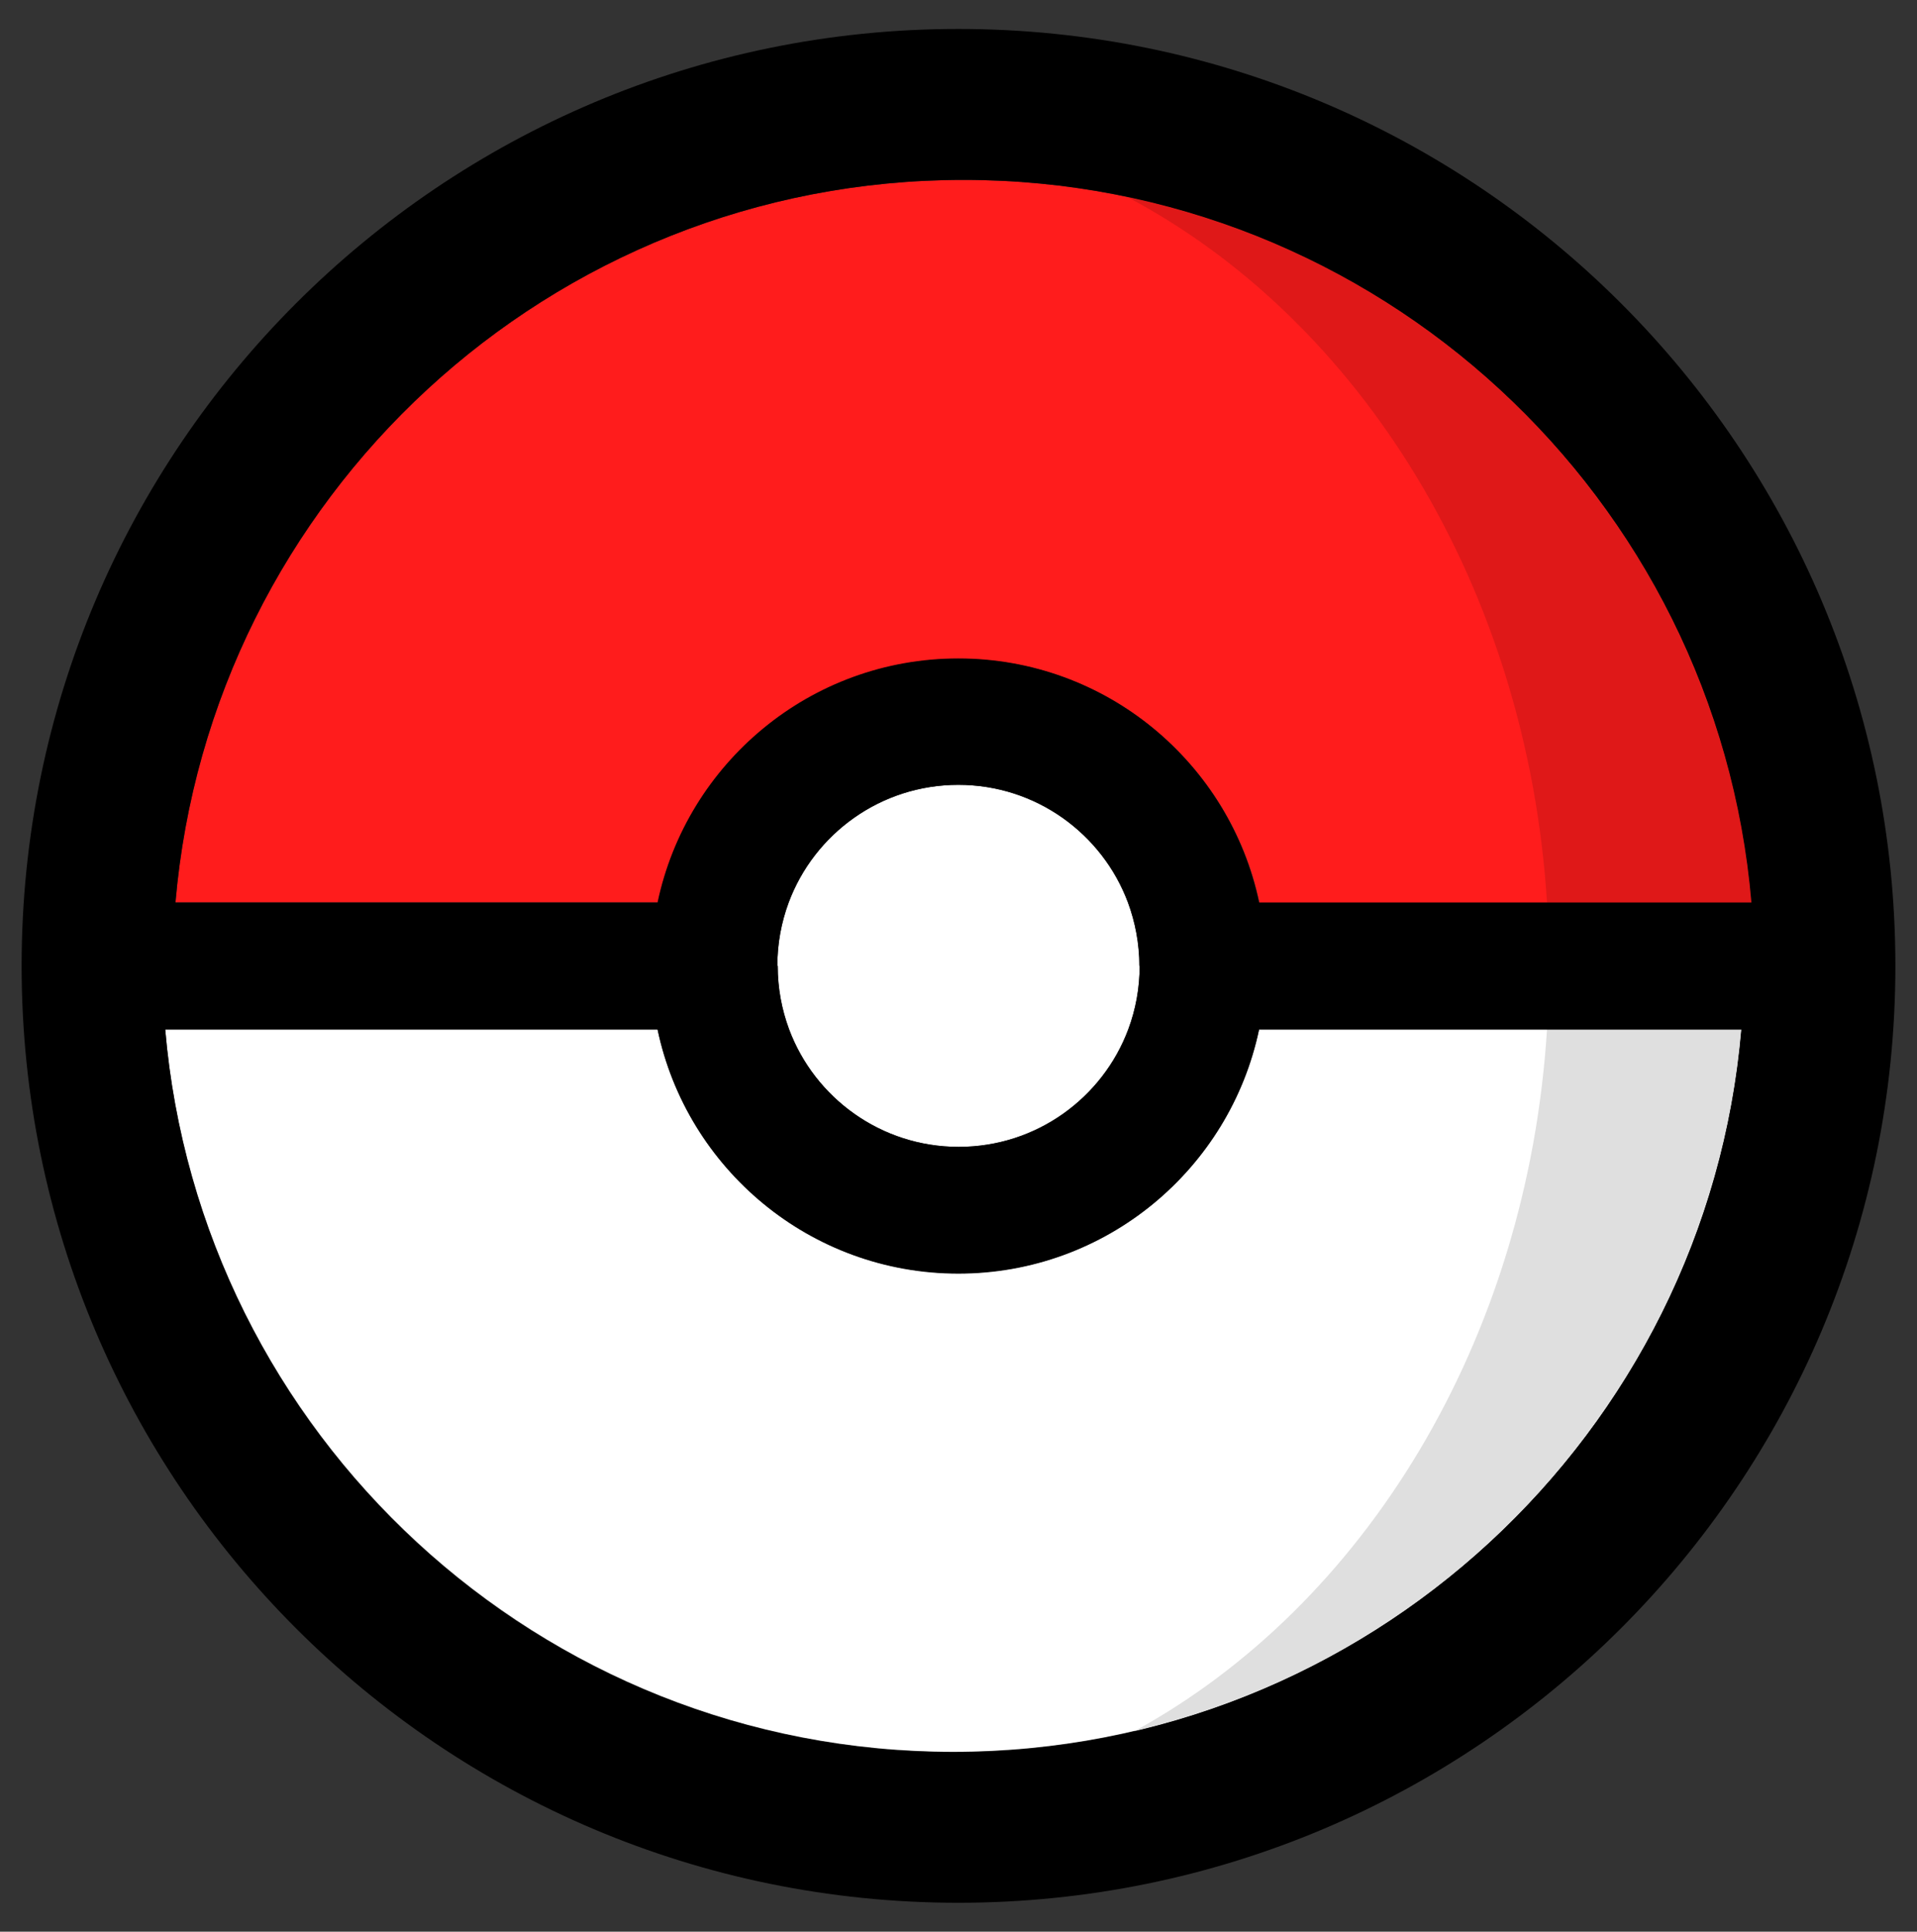 <?xml version="1.0" encoding="utf-8"?>
<!-- Generator: Adobe Illustrator 28.1.0, SVG Export Plug-In . SVG Version: 6.00 Build 0)  -->
<svg version="1.1" id="Pokéball" xmlns="http://www.w3.org/2000/svg" xmlns:xlink="http://www.w3.org/1999/xlink" x="0px" y="0px"
	 viewBox="0 0 523.3 527.2" style="enable-background:new 0 0 523.3 527.2;" xml:space="preserve">
<rect x="0" y="0" width="523.3" height="527.2" fill="#333333" stroke="none"/>
<style type="text/css">
	.st0{fill:#FFFFFF;}
	.st1{fill:#DFDFDF;}
	.st2{fill:#FF1C1C;}
	.st3{fill:#DF1818;}
</style>
<g id="Pokéball_1_">
	<g id="Colours">
		<path id="Down" class="st0" d="M261.6,347.5c-40.4,0-74.1-28.6-82.1-66.6H45.1c9.5,110.5,102.2,197.2,215.1,197.2
			s205.7-86.7,215.1-197.2H343.7C335.7,319,302,347.5,261.6,347.5z"/>
		<path id="Shadow_Down" class="st1" d="M309.6,472.5c89.6-21,157.7-97.7,165.7-191.6h-53C417,366.1,372.3,438.3,309.6,472.5z"/>
		<path id="Center" class="st0" d="M311.1,263.6L311.1,263.6C311,263.6,311,263.6,311.1,263.6c-0.1-6.1-1.2-11.9-3.2-17.3
			c-7-18.8-25.1-32.1-46.3-32.1s-39.3,13.4-46.3,32.1c-2,5.4-3.1,11.2-3.1,17.3l0,0h0.1l0,0c0,6.1,1.1,11.9,3.1,17.3
			c7,18.8,25.1,32.1,46.3,32.1s39.3-13.4,46.3-32.1C310,275.6,311.1,269.7,311.1,263.6L311.1,263.6z"/>
		<path id="Up" class="st2" d="M261.7,179.8c40.4,0,74.1,28.6,82.1,66.6h134.4C468.7,135.8,376,49.1,263,49.1S57.4,135.8,47.9,246.3
			h131.7C187.6,208.3,221.3,179.8,261.7,179.8z"/>
		<path id="Shadow_Up" class="st3" d="M422.3,246.3h55.8C469.9,150.8,399.5,73,307.6,53.7C371.4,87.4,416.9,160.3,422.3,246.3z"/>
	</g>
	<path id="Line" d="M263,49.1c113,0,205.7,86.7,215.1,197.2H343.7c-8-38-41.7-66.6-82.1-66.6s-74.1,28.6-82.1,66.6H47.9
		C57.4,135.8,150.1,49.1,263,49.1z M307.9,246.3c2,5.4,3.1,11.2,3.1,17.3l0,0h0.1l0,0c0,6.1-1.1,11.9-3.1,17.3
		c-7,18.8-25.1,32.1-46.3,32.1c-21.2,0-39.3-13.4-46.3-32.1c-2-5.4-3.1-11.2-3.1-17.3l0,0h-0.1l0,0c0-6.1,1.1-11.9,3.1-17.3
		c7-18.8,25.1-32.1,46.3-32.1S300.9,227.6,307.9,246.3z M260.2,478.2c-113,0-205.7-86.7-215.1-197.2h134.4c8,38,41.7,66.6,82.1,66.6
		s74.1-28.6,82.1-66.6h131.7C465.9,391.4,373.2,478.2,260.2,478.2z M261.6,7.9C120.4,7.9,5.9,122.4,5.9,263.6
		s114.5,255.7,255.7,255.7s255.8-114.4,255.8-255.7S402.9,7.9,261.6,7.9z"/>
</g>
</svg>
